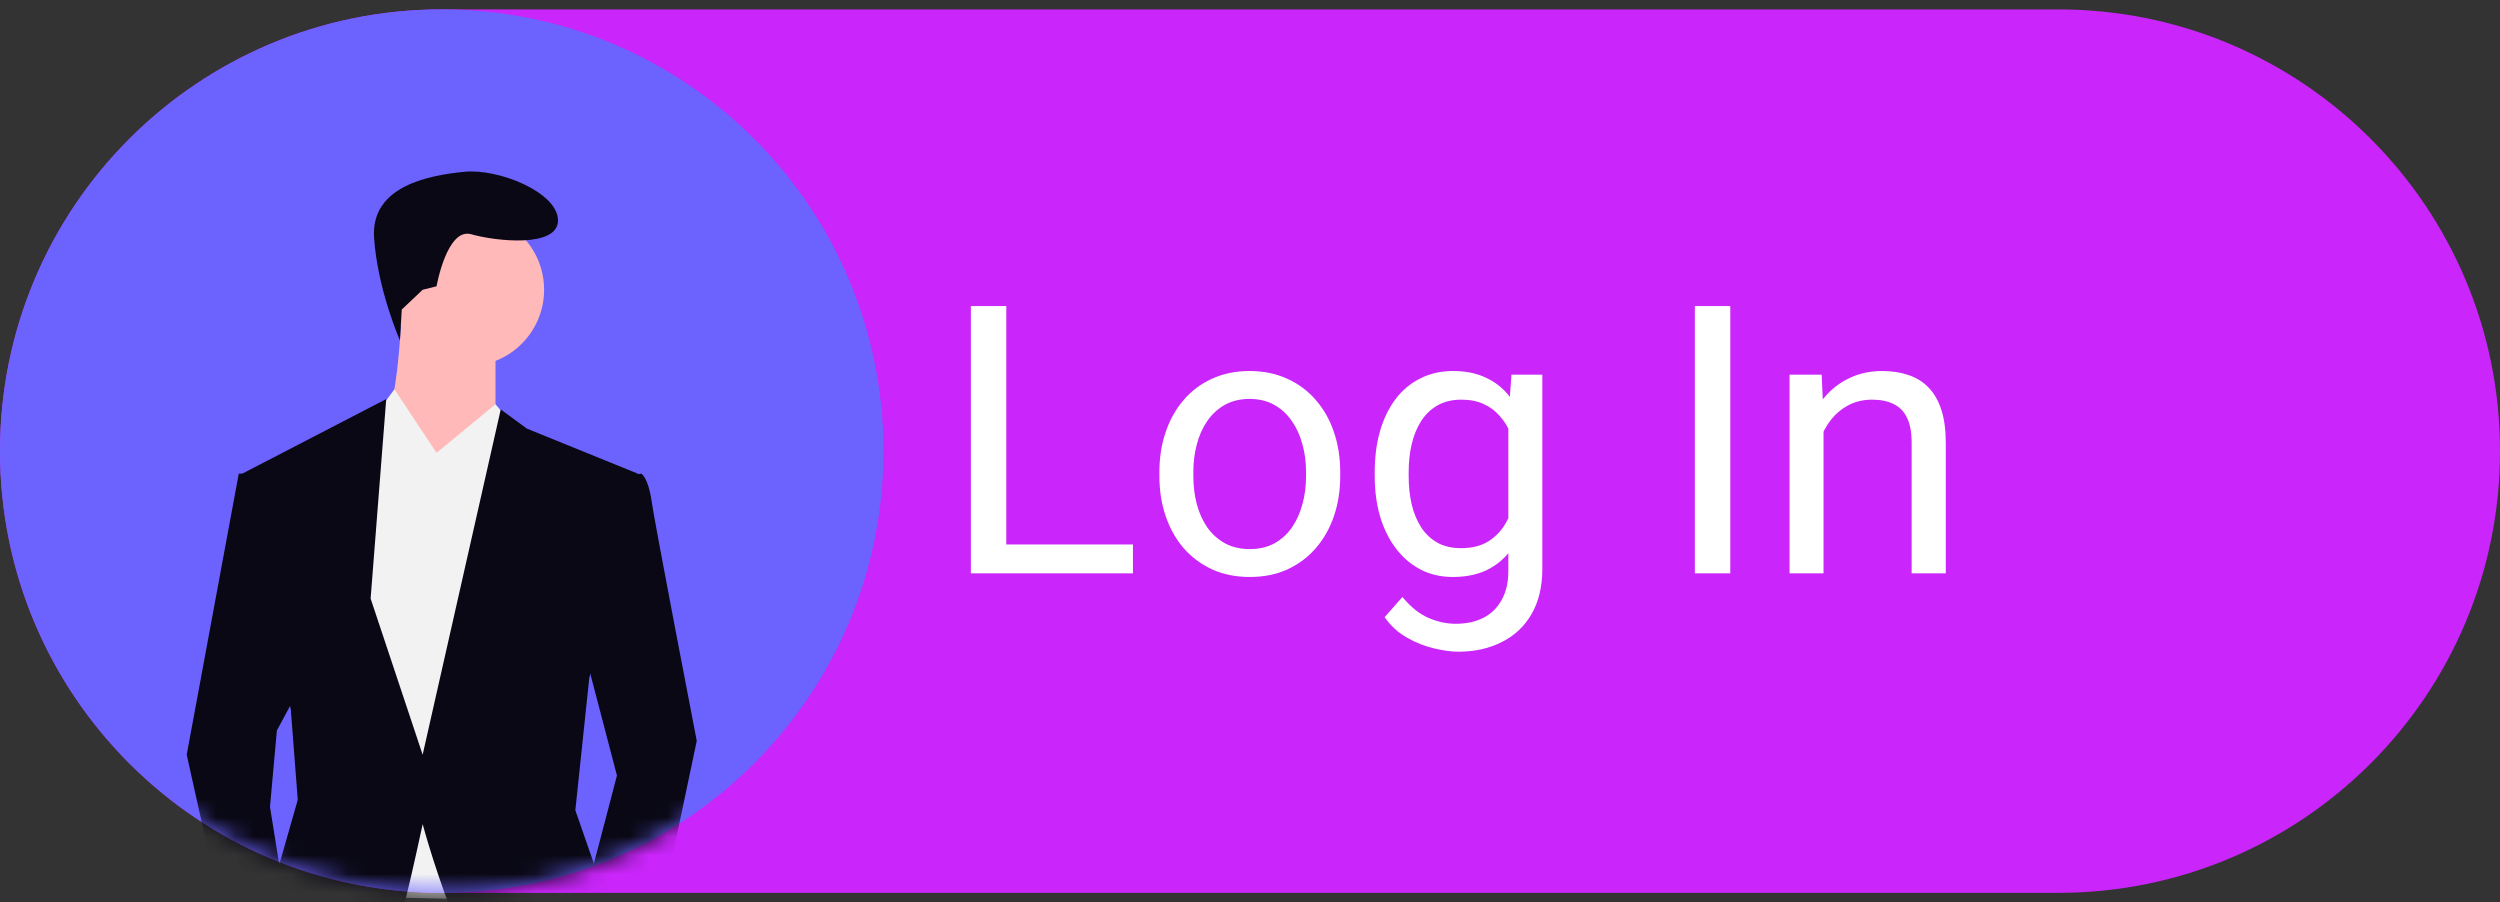 <svg width="133" height="48" viewBox="0 0 133 48" fill="none" xmlns="http://www.w3.org/2000/svg">
<rect x="0" y="0" width="133" height="48" fill="#333333" stroke="none"/>
<path d="M0 24C0 11.021 10.521 0.5 23.5 0.5H109.5C122.479 0.5 133 11.021 133 24C133 36.979 122.479 47.5 109.5 47.5H23.5C10.521 47.5 0 36.979 0 24Z" fill="#CA25FA"/>
<path d="M60.273 28.967V30.5H53.164V28.967H60.273ZM53.535 16.281V30.5H51.65V16.281H53.535ZM61.68 25.334V25.109C61.68 24.348 61.79 23.641 62.012 22.99C62.233 22.333 62.552 21.763 62.969 21.281C63.385 20.793 63.89 20.415 64.482 20.148C65.075 19.875 65.739 19.738 66.475 19.738C67.217 19.738 67.884 19.875 68.477 20.148C69.076 20.415 69.583 20.793 70 21.281C70.423 21.763 70.745 22.333 70.967 22.99C71.188 23.641 71.299 24.348 71.299 25.109V25.334C71.299 26.096 71.188 26.802 70.967 27.453C70.745 28.104 70.423 28.674 70 29.162C69.583 29.644 69.079 30.021 68.486 30.295C67.9 30.562 67.236 30.695 66.494 30.695C65.752 30.695 65.085 30.562 64.492 30.295C63.9 30.021 63.392 29.644 62.969 29.162C62.552 28.674 62.233 28.104 62.012 27.453C61.79 26.802 61.68 26.096 61.68 25.334ZM63.486 25.109V25.334C63.486 25.861 63.548 26.359 63.672 26.828C63.796 27.29 63.981 27.701 64.228 28.059C64.482 28.417 64.798 28.7 65.176 28.908C65.553 29.11 65.993 29.211 66.494 29.211C66.989 29.211 67.422 29.11 67.793 28.908C68.171 28.7 68.483 28.417 68.731 28.059C68.978 27.701 69.163 27.29 69.287 26.828C69.417 26.359 69.482 25.861 69.482 25.334V25.109C69.482 24.588 69.417 24.097 69.287 23.635C69.163 23.166 68.975 22.753 68.721 22.395C68.473 22.03 68.161 21.744 67.783 21.535C67.412 21.327 66.976 21.223 66.475 21.223C65.98 21.223 65.544 21.327 65.166 21.535C64.795 21.744 64.482 22.03 64.228 22.395C63.981 22.753 63.796 23.166 63.672 23.635C63.548 24.097 63.486 24.588 63.486 25.109ZM80.41 19.934H82.051V30.275C82.051 31.206 81.862 32.001 81.484 32.658C81.107 33.316 80.579 33.814 79.902 34.152C79.232 34.497 78.457 34.67 77.578 34.67C77.213 34.67 76.784 34.611 76.289 34.494C75.801 34.383 75.319 34.191 74.844 33.918C74.375 33.651 73.981 33.29 73.662 32.834L74.609 31.76C75.052 32.294 75.514 32.665 75.996 32.873C76.484 33.081 76.966 33.185 77.441 33.185C78.014 33.185 78.509 33.078 78.926 32.863C79.342 32.648 79.665 32.329 79.893 31.906C80.127 31.49 80.244 30.975 80.244 30.363V22.258L80.41 19.934ZM73.135 25.334V25.129C73.135 24.322 73.229 23.589 73.418 22.932C73.613 22.268 73.89 21.698 74.248 21.223C74.613 20.747 75.052 20.383 75.566 20.129C76.081 19.869 76.66 19.738 77.305 19.738C77.969 19.738 78.548 19.855 79.043 20.09C79.544 20.318 79.967 20.653 80.312 21.096C80.664 21.532 80.941 22.059 81.143 22.678C81.344 23.296 81.484 23.996 81.562 24.777V25.676C81.491 26.451 81.351 27.147 81.143 27.766C80.941 28.384 80.664 28.912 80.312 29.348C79.967 29.784 79.544 30.119 79.043 30.354C78.542 30.581 77.956 30.695 77.285 30.695C76.654 30.695 76.081 30.562 75.566 30.295C75.059 30.028 74.622 29.654 74.258 29.172C73.893 28.69 73.613 28.124 73.418 27.473C73.229 26.815 73.135 26.102 73.135 25.334ZM74.941 25.129V25.334C74.941 25.861 74.993 26.356 75.098 26.818C75.208 27.281 75.374 27.688 75.596 28.039C75.824 28.391 76.113 28.667 76.465 28.869C76.816 29.064 77.236 29.162 77.725 29.162C78.324 29.162 78.818 29.035 79.209 28.781C79.6 28.527 79.909 28.192 80.137 27.775C80.371 27.359 80.553 26.906 80.684 26.418V24.064C80.612 23.706 80.501 23.361 80.352 23.029C80.208 22.691 80.019 22.391 79.785 22.131C79.557 21.864 79.274 21.652 78.936 21.496C78.597 21.34 78.2 21.262 77.744 21.262C77.249 21.262 76.823 21.366 76.465 21.574C76.113 21.776 75.824 22.056 75.596 22.414C75.374 22.766 75.208 23.176 75.098 23.645C74.993 24.107 74.941 24.602 74.941 25.129ZM92.051 16.281V30.5H90.166V16.281H92.051ZM97.012 22.189V30.5H95.205V19.934H96.914L97.012 22.189ZM96.582 24.816L95.83 24.787C95.837 24.064 95.944 23.397 96.152 22.785C96.361 22.167 96.654 21.63 97.031 21.174C97.409 20.718 97.858 20.366 98.379 20.119C98.906 19.865 99.489 19.738 100.127 19.738C100.648 19.738 101.117 19.81 101.533 19.953C101.95 20.09 102.305 20.311 102.598 20.617C102.897 20.923 103.125 21.32 103.281 21.809C103.438 22.29 103.516 22.88 103.516 23.576V30.5H101.699V23.557C101.699 23.003 101.618 22.561 101.455 22.229C101.292 21.89 101.055 21.646 100.742 21.496C100.43 21.34 100.046 21.262 99.59 21.262C99.141 21.262 98.731 21.356 98.359 21.545C97.995 21.734 97.679 21.994 97.412 22.326C97.152 22.658 96.947 23.039 96.797 23.469C96.654 23.892 96.582 24.341 96.582 24.816Z" fill="white"/>
<path d="M23.5 0.5C36.479 0.5 47 11.021 47 24C47 36.979 36.479 47.5 23.5 47.5C10.521 47.5 0 36.979 0 24C0 11.021 10.521 0.5 23.5 0.5Z" fill="#6C63FF"/>
<mask id="mask0_53_6270" style="mask-type:luminance" maskUnits="userSpaceOnUse" x="0" y="0" width="47" height="48">
<path d="M23.5 47.5C36.479 47.5 47 36.979 47 24C47 11.021 36.479 0.5 23.5 0.5C10.521 0.5 0 11.021 0 24C0 36.979 10.521 47.5 23.5 47.5Z" fill="white"/>
</mask>
<g mask="url(#mask0_53_6270)">
<path d="M24.885 19.477C27.128 19.477 28.946 17.658 28.946 15.415C28.946 13.173 27.128 11.354 24.885 11.354C22.642 11.354 20.824 13.173 20.824 15.415C20.824 17.658 22.642 19.477 24.885 19.477Z" fill="#FFB9B9"/>
<path d="M21.378 16.338C21.378 16.338 21.193 22.061 20.27 22.799C19.347 23.537 23.593 26.675 23.593 26.675L26.361 22.245V18.184L21.378 16.338Z" fill="#FFB9B9"/>
<path d="M23.223 24.091L20.982 20.707L19.716 22.43L17.87 27.599L19.347 47.719L28.023 47.904L29.131 24.83L26.362 21.507L23.223 24.091Z" fill="#F2F2F2"/>
<path d="M32.638 25.383L34.114 25.199C34.114 25.199 34.484 25.383 34.668 26.675C34.853 27.967 37.067 39.413 37.067 39.413L34.114 53.441L30.791 49.011L32.822 41.258L30.792 33.505L32.638 25.383Z" fill="#090814"/>
<path d="M13.809 25.199H12.702L9.933 40.151L12.517 51.781L15.101 47.535L14.363 42.92L14.731 38.859L16.023 36.459L13.809 25.199Z" fill="#090814"/>
<path d="M22.485 15.415L23.224 15.231C23.224 15.231 23.778 12.092 25.07 12.462C26.362 12.833 29.685 13.201 29.685 11.724C29.685 10.247 26.546 8.955 24.701 9.139C22.856 9.324 19.717 9.878 19.901 12.646C20.086 15.415 21.277 18.109 21.277 18.109L21.374 16.467L22.485 15.415Z" fill="#090814"/>
<path d="M33.931 25.199L28.023 22.799L26.639 21.784L22.485 40.151L19.717 31.844L20.547 21.23L12.887 25.199L15.471 37.751L15.841 42.551L14.733 46.427C14.733 46.427 10.856 49.196 12.149 52.15C13.441 55.103 14.917 55.289 14.917 55.289C14.917 55.289 21.193 49.382 21.563 47.905C21.933 46.428 22.486 43.844 22.486 43.844C22.486 43.844 25.625 55.658 29.316 55.473C33.007 55.288 33.008 51.412 33.008 51.412L32.085 47.351L30.608 43.105L31.347 36.091L33.931 25.199Z" fill="#090814"/>
</g>
</svg>
